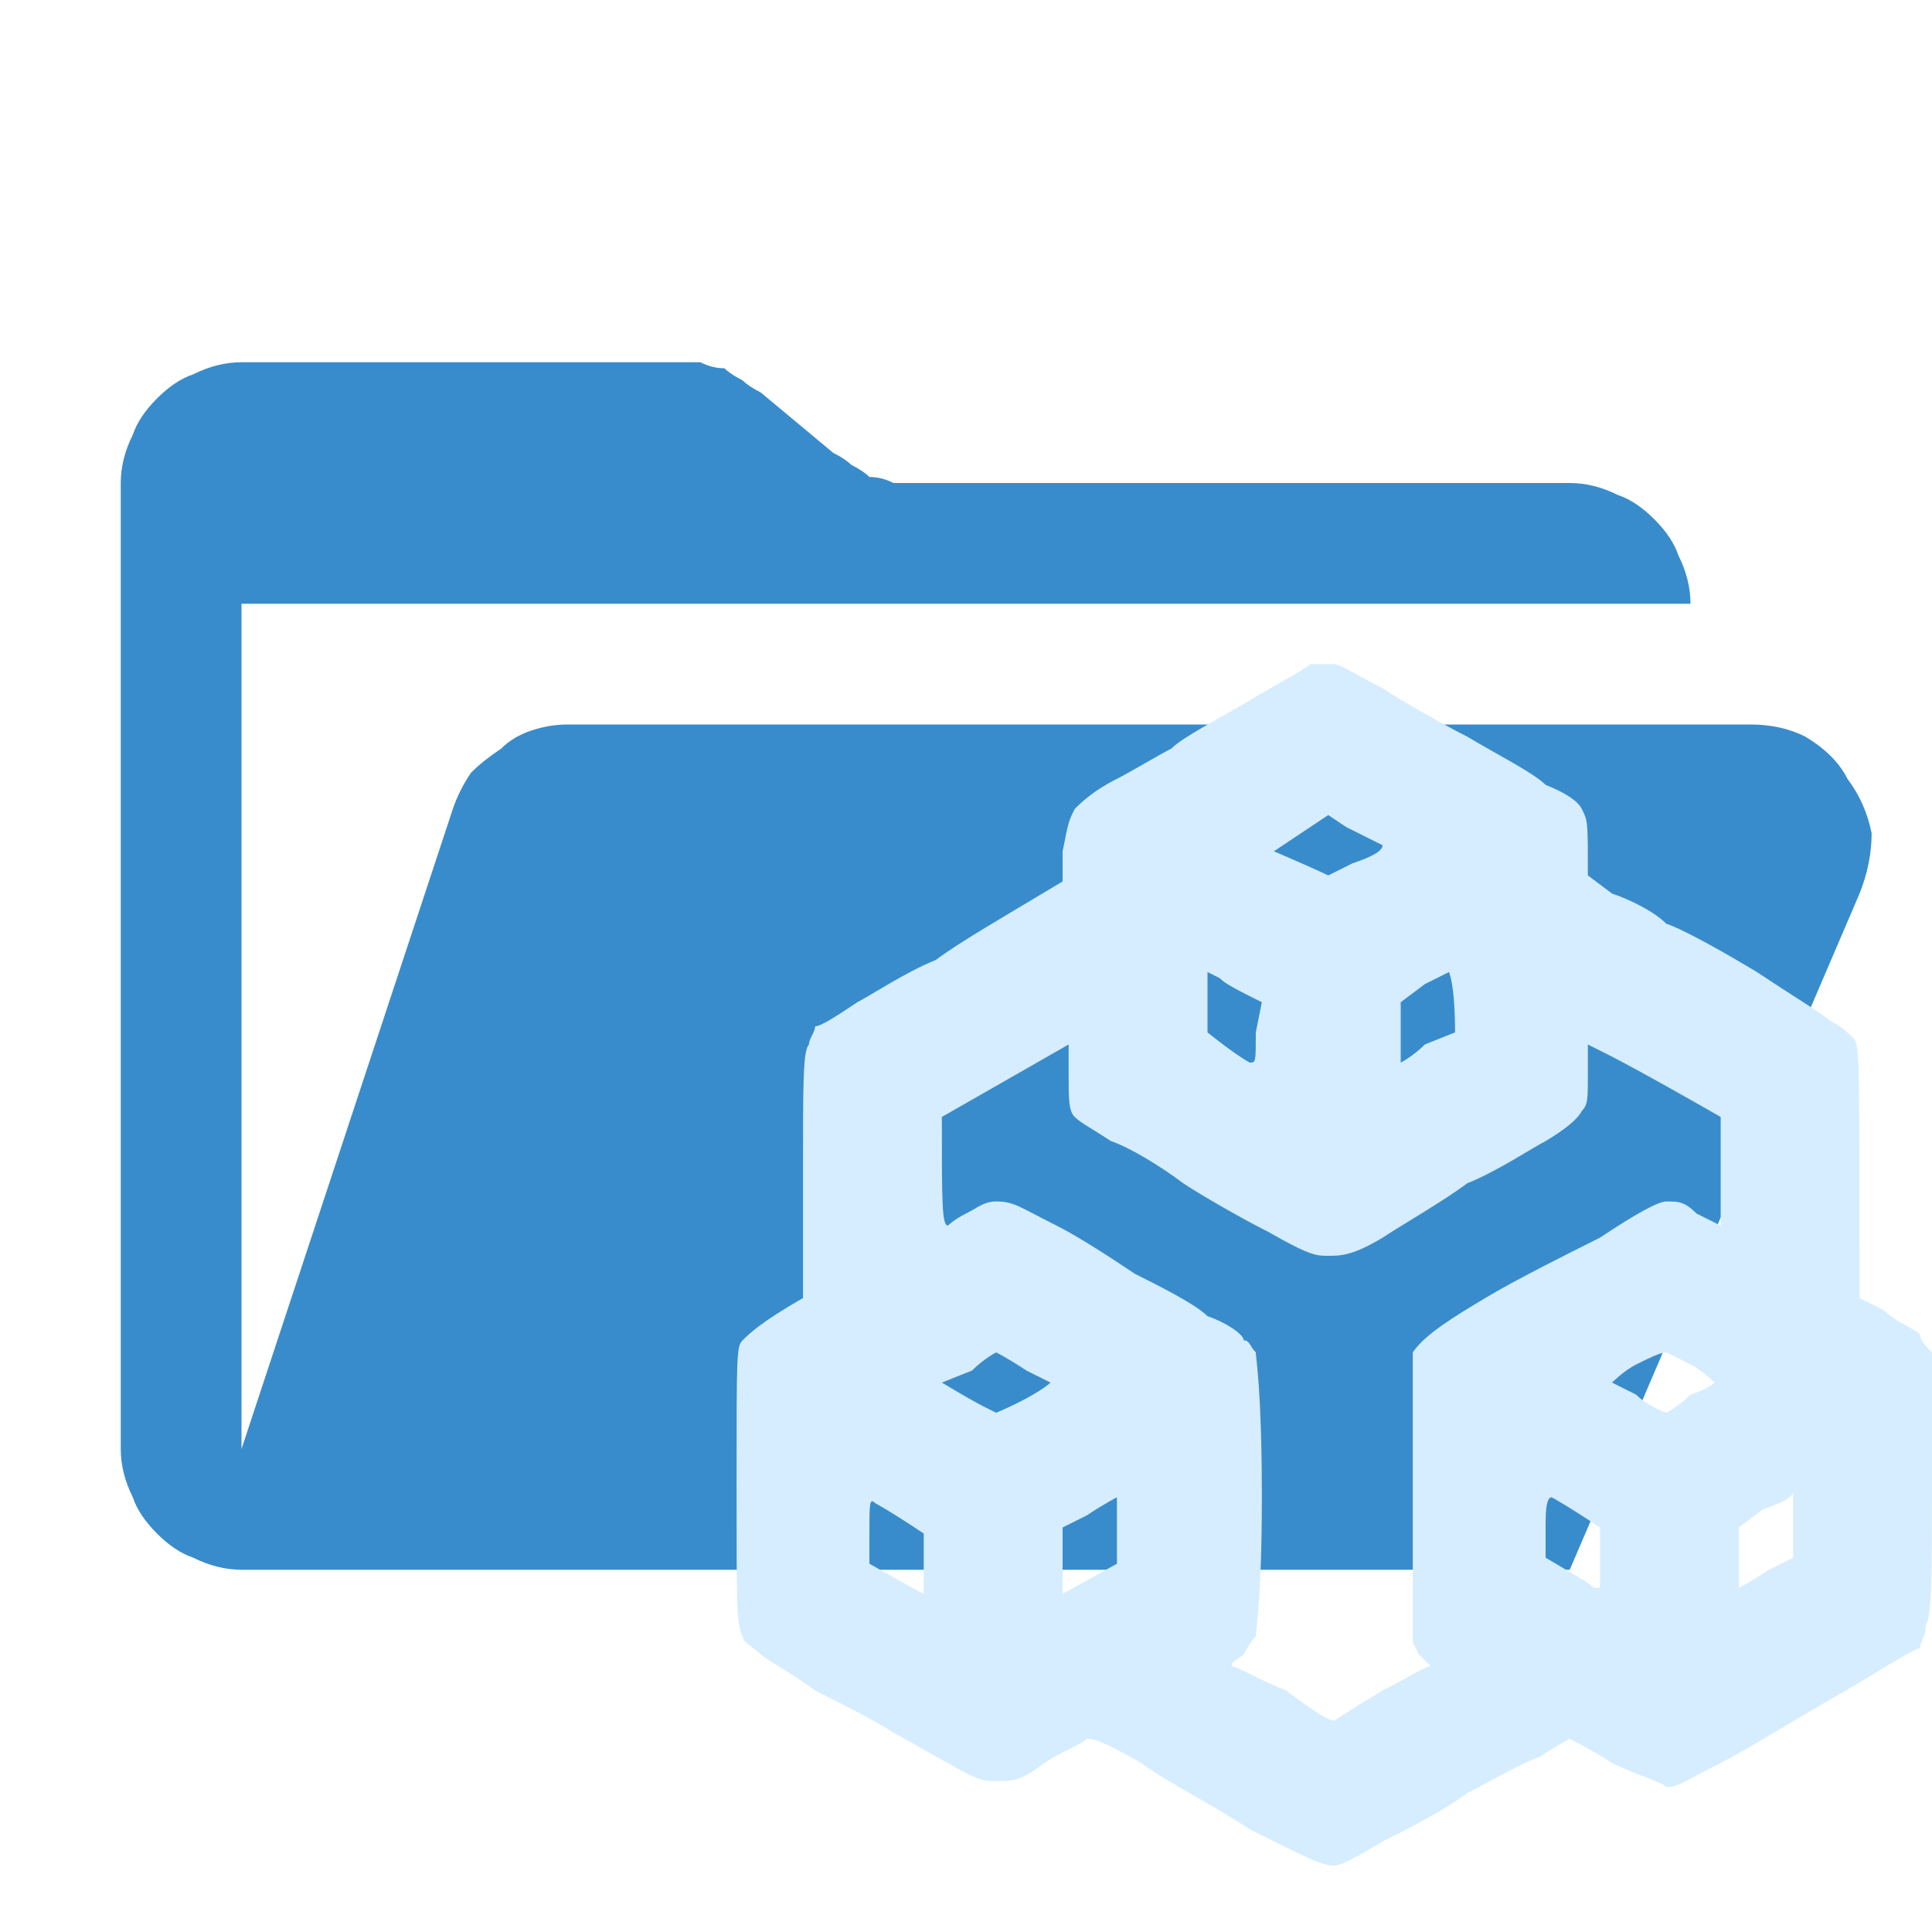 <svg version="1.2" xmlns="http://www.w3.org/2000/svg" viewBox="0 0 32 32" width="32" height="32">
	<title>folder-ui-open</title>
	<style>
		.s0 { fill: #398ccb } 
		.s1 { fill: #d5edff } 
	</style>
	<path class="s0" d="m29 12h-19.6q-0.3 0-0.6 0.1-0.3 0.1-0.5 0.3-0.3 0.2-0.5 0.4-0.2 0.3-0.3 0.6l-3.5 10.6v-14h24q0-0.4-0.2-0.8-0.1-0.3-0.4-0.6-0.3-0.3-0.6-0.4-0.4-0.2-0.8-0.2h-10.9q-0.2 0-0.3 0-0.2-0.1-0.4-0.1-0.1-0.1-0.3-0.2-0.1-0.1-0.3-0.2l-1.2-1q-0.2-0.1-0.3-0.2-0.2-0.1-0.3-0.2-0.2 0-0.4-0.1-0.1 0-0.3 0h-7.3q-0.4 0-0.8 0.2-0.3 0.1-0.6 0.4-0.3 0.3-0.4 0.6-0.2 0.4-0.2 0.8v16q0 0.4 0.2 0.8 0.1 0.3 0.4 0.6 0.3 0.3 0.6 0.4 0.4 0.2 0.8 0.2h22l4.8-11.2q0.2-0.5 0.2-1-0.1-0.5-0.4-0.9-0.2-0.4-0.7-0.7-0.4-0.2-0.9-0.2z"/>
	<path fill-rule="evenodd" class="s1" d="m22.1 11c0.1 0 0.4 0.2 0.8 0.4 0.3 0.2 1 0.6 1.4 0.8 0.5 0.3 1.1 0.6 1.3 0.8q0.5 0.2 0.6 0.4c0.1 0.2 0.1 0.2 0.1 1.1l0.4 0.3c0.3 0.1 0.7 0.3 0.9 0.5 0.3 0.1 1 0.5 1.5 0.8 0.6 0.4 1.1 0.7 1.2 0.8 0.2 0.1 0.3 0.2 0.4 0.3 0.1 0.1 0.1 0.3 0.1 4.3l0.4 0.2c0.2 0.2 0.5 0.3 0.6 0.4 0 0.1 0.1 0.2 0.2 0.3 0 0.1 0 1.2 0 2.3 0 1.2 0 2.1-0.1 2.2 0 0.2-0.1 0.3-0.1 0.4-0.1 0-0.7 0.4-1.4 0.8-0.7 0.4-1.5 0.9-1.9 1.1-0.6 0.3-0.7 0.4-0.9 0.4-0.1-0.1-0.5-0.2-0.9-0.4-0.3-0.2-0.7-0.4-0.7-0.4 0 0-0.2 0.1-0.5 0.3-0.3 0.1-0.8 0.4-1.2 0.6-0.4 0.3-1 0.6-1.4 0.8-0.5 0.3-0.7 0.4-0.8 0.4-0.2 0-0.4-0.1-1.4-0.6-0.6-0.4-1.4-0.8-1.8-1.1-0.7-0.4-0.8-0.4-0.9-0.4-0.1 0.1-0.4 0.2-0.7 0.4-0.4 0.3-0.5 0.3-0.8 0.3-0.2 0-0.3 0-0.8-0.3-0.2-0.1-0.7-0.4-0.9-0.5-0.3-0.2-0.9-0.5-1.3-0.7-0.4-0.3-0.8-0.5-0.9-0.6-0.1-0.1-0.3-0.2-0.3-0.3-0.1-0.2-0.1-0.4-0.1-2.5 0-2.2 0-2.3 0.1-2.4 0.1-0.1 0.3-0.3 1-0.7v-2c0-1.6 0-2.1 0.1-2.2 0-0.1 0.1-0.2 0.1-0.3 0.1 0 0.4-0.2 0.7-0.4 0.2-0.1 0.8-0.5 1.3-0.7 0.4-0.3 1.1-0.7 2.1-1.3v-0.5c0.1-0.5 0.1-0.5 0.2-0.7 0.1-0.1 0.3-0.3 0.7-0.5 0.2-0.1 0.7-0.4 0.9-0.5 0.2-0.2 0.8-0.5 1.3-0.8 0.5-0.3 0.9-0.5 1-0.6 0.1 0 0.3 0 0.4 0zm-1 3.1c0.7 0.3 0.9 0.4 0.9 0.4 0 0 0.2-0.1 0.4-0.2 0.3-0.1 0.5-0.2 0.5-0.3q0 0-0.2-0.1c0 0-0.2-0.1-0.4-0.2l-0.3-0.2zm-1.1 3c0.5 0.4 0.7 0.5 0.7 0.5 0.1 0 0.1 0 0.1-0.5l0.1-0.5c-0.4-0.2-0.6-0.3-0.7-0.4l-0.2-0.1zm3.2-0.5c0 0.7 0 1 0 1 0 0 0.2-0.1 0.4-0.3l0.5-0.2c0-0.8-0.1-1-0.1-1 0 0-0.2 0.1-0.4 0.2zm3.1 1.2c0 0.4 0 0.5-0.1 0.6q-0.1 0.2-0.6 0.5c-0.2 0.1-0.8 0.5-1.3 0.7-0.4 0.3-1.1 0.7-1.4 0.9-0.5 0.3-0.7 0.3-0.9 0.3-0.2 0-0.3 0-1-0.4-0.4-0.2-1.1-0.6-1.4-0.8-0.4-0.3-0.9-0.6-1.2-0.7-0.3-0.2-0.5-0.3-0.6-0.4-0.1-0.1-0.1-0.3-0.1-0.7v-0.5l-2.1 1.2c0 1.4 0 1.8 0.1 1.8 0 0 0.1-0.1 0.3-0.2 0.2-0.1 0.3-0.2 0.5-0.2 0.3 0 0.4 0.1 1 0.4 0.4 0.2 1 0.6 1.3 0.8 0.4 0.2 1 0.5 1.2 0.7 0.3 0.1 0.6 0.3 0.6 0.4 0.1 0 0.1 0.1 0.2 0.2 0 0.1 0.1 0.6 0.1 2.4 0 1.7-0.1 2.2-0.1 2.3-0.1 0.1-0.2 0.3-0.2 0.3-0.1 0.1-0.2 0.1-0.2 0.2 0.1 0 0.4 0.2 0.9 0.4 0.4 0.3 0.7 0.5 0.8 0.5 0 0 0.3-0.2 0.8-0.5 0.4-0.2 0.7-0.4 0.8-0.4 0 0-0.1-0.1-0.2-0.2l-0.1-0.2v-4.8c0.2-0.3 0.7-0.6 1.2-0.9 0.5-0.3 1.3-0.7 1.9-1q0.9-0.6 1.1-0.6c0.2 0 0.3 0 0.5 0.2l0.4 0.2v-1.8c-1.4-0.8-1.8-1-2-1.1l-0.2-0.1zm-10.7 5.1q0.5 0.3 0.7 0.4l0.2 0.1c0.7-0.3 0.9-0.5 0.9-0.5 0 0-0.2-0.1-0.4-0.2-0.3-0.2-0.5-0.3-0.5-0.3 0 0-0.2 0.1-0.4 0.3zm11.1 0c0 0 0.2 0.1 0.4 0.2 0.2 0.2 0.5 0.3 0.5 0.3 0 0 0.2-0.1 0.4-0.3 0.3-0.1 0.4-0.2 0.4-0.2 0 0-0.2-0.2-0.4-0.3-0.2-0.1-0.4-0.2-0.4-0.2-0.1 0-0.3 0.1-0.5 0.2-0.2 0.1-0.4 0.3-0.4 0.3zm-12.3 3c0.7 0.4 0.9 0.5 0.9 0.5 0 0 0-0.2 0-0.5v-0.5c-0.6-0.4-0.8-0.5-0.8-0.5-0.1-0.1-0.1 0-0.1 0.5zm3.2-0.6v1.1l0.9-0.5c0-0.9 0-1.1 0-1.1 0 0-0.2 0.1-0.5 0.3zm11.2 0c0 0.8 0 1 0 1 0 0 0.2-0.1 0.5-0.3l0.4-0.2c0-0.8 0-1.1 0-1.1 0 0.1-0.2 0.2-0.5 0.3zm-3.2 0.5c0.5 0.3 0.7 0.4 0.8 0.5h0.1v-1c-0.6-0.4-0.8-0.5-0.8-0.5-0.1 0-0.1 0.3-0.1 0.5z"/>
</svg>